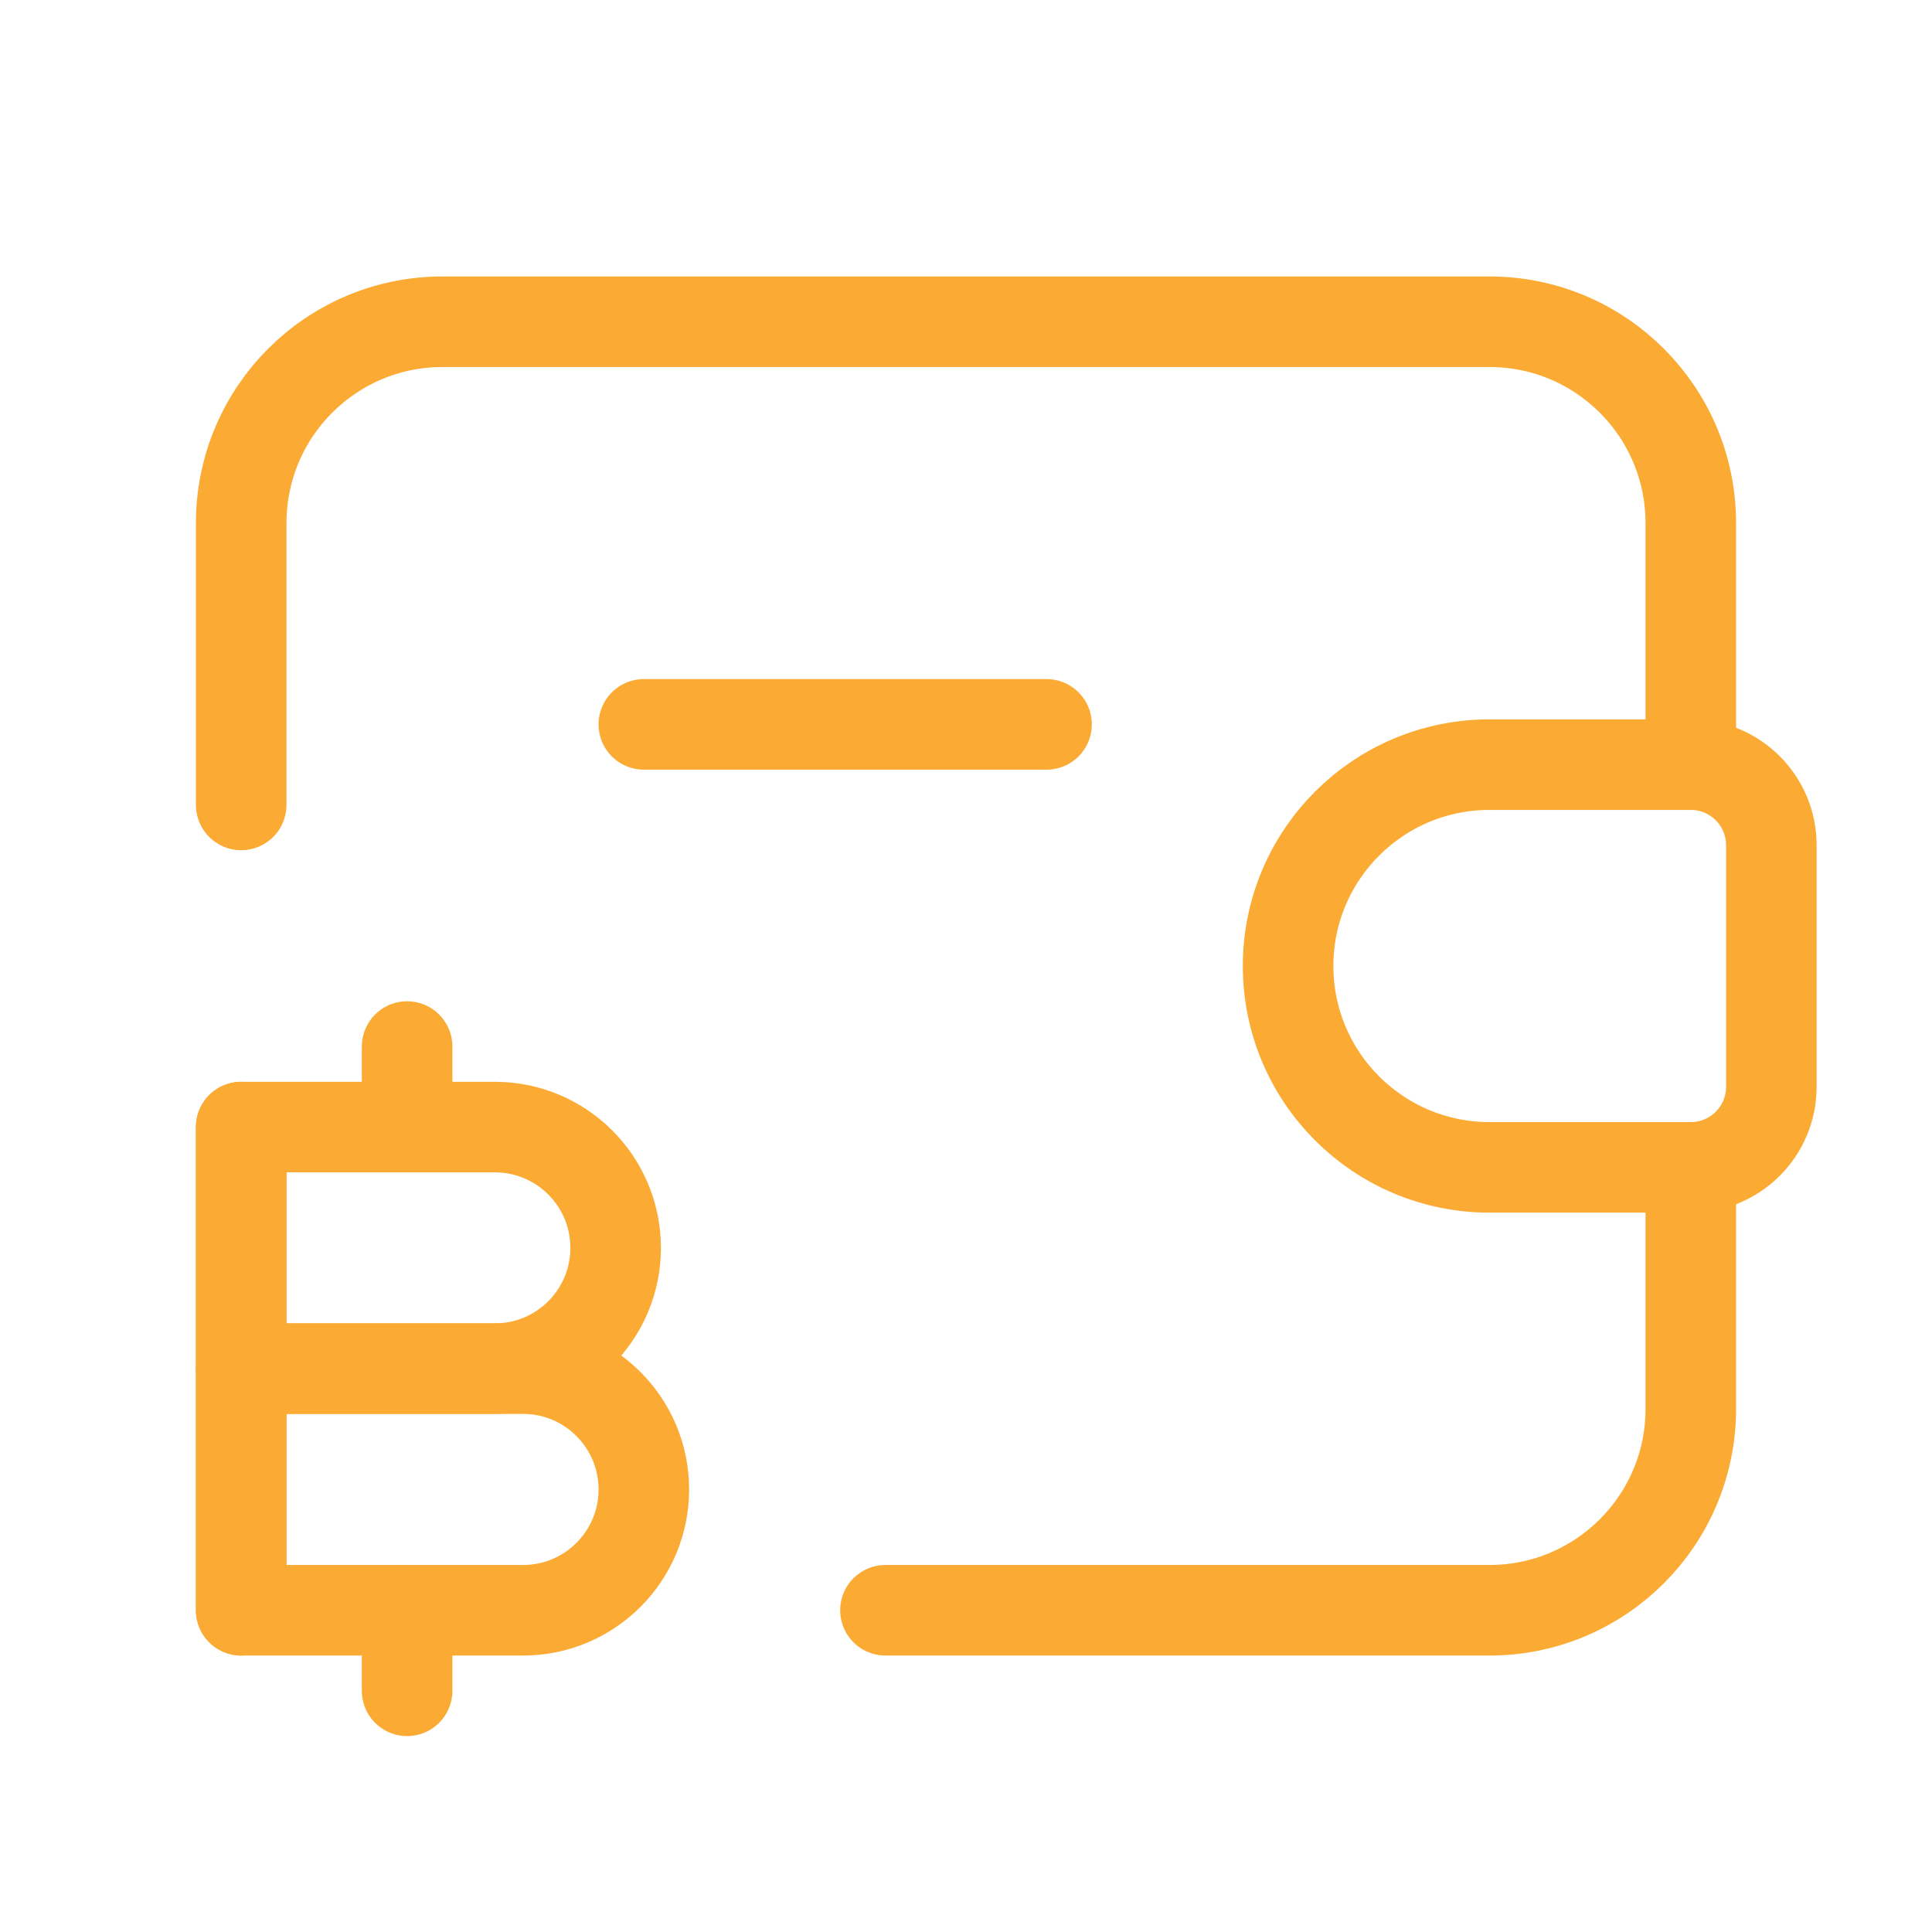 <svg width="32" height="32" viewBox="0 0 32 32" fill="none" xmlns="http://www.w3.org/2000/svg">
<path d="M28.005 12.665V8.664C28.005 6.822 26.512 5.329 24.67 5.329H7.329C5.488 5.329 3.995 6.822 3.995 8.664V13.332" stroke="#FBAB34" stroke-width="1.5" stroke-linecap="round" stroke-linejoin="round"/>
<path d="M28.005 19.335V23.336C28.005 25.178 26.512 26.671 24.67 26.671H14.666" stroke="#FBAB34" stroke-width="1.5" stroke-linecap="round" stroke-linejoin="round"/>
<path d="M3.995 26.671V18.668" stroke="#FBAB34" stroke-width="1.5" stroke-linecap="round" stroke-linejoin="round"/>
<path d="M6.743 17.334V18.668" stroke="#FBAB34" stroke-width="1.5" stroke-linecap="round" stroke-linejoin="round"/>
<path d="M6.743 26.671V28.005" stroke="#FBAB34" stroke-width="1.5" stroke-linecap="round" stroke-linejoin="round"/>
<path fill-rule="evenodd" clip-rule="evenodd" d="M3.995 22.669H8.663C9.768 22.669 10.664 23.565 10.664 24.67V24.67C10.664 25.775 9.768 26.671 8.663 26.671H3.995V22.669Z" stroke="#FBAB34" stroke-width="1.5" stroke-linecap="round" stroke-linejoin="round"/>
<path fill-rule="evenodd" clip-rule="evenodd" d="M3.995 18.668H8.196C9.301 18.668 10.197 19.564 10.197 20.669V20.669C10.197 21.774 9.301 22.669 8.196 22.669H3.995V18.668Z" stroke="#FBAB34" stroke-width="1.5" stroke-linecap="round" stroke-linejoin="round"/>
<path fill-rule="evenodd" clip-rule="evenodd" d="M24.67 12.665H28.005C28.742 12.665 29.339 13.262 29.339 13.999V18.001C29.339 18.738 28.742 19.335 28.005 19.335H24.67C22.828 19.335 21.335 17.842 21.335 16V16C21.335 14.158 22.828 12.665 24.67 12.665V12.665Z" stroke="#FBAB34" stroke-width="1.5" stroke-linecap="round" stroke-linejoin="round"/>
<path d="M10.664 11.998H17.334" stroke="#FBAB34" stroke-width="1.5" stroke-linecap="round" stroke-linejoin="round"/>
</svg>
